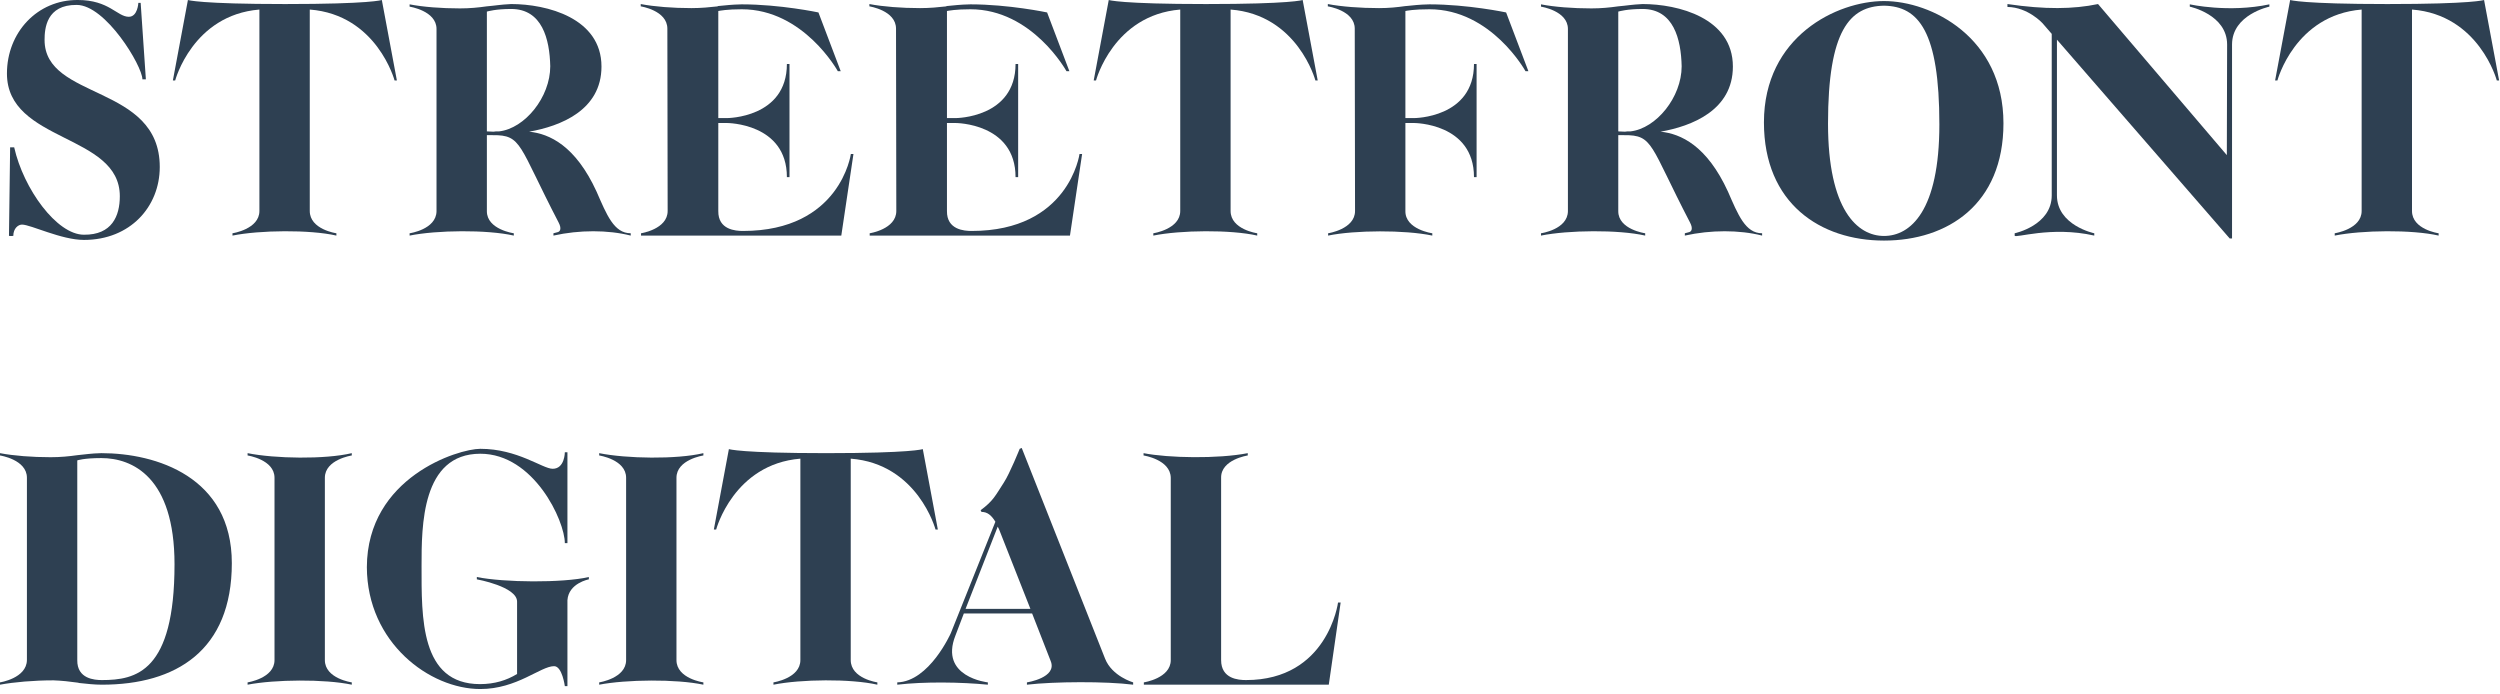 <svg width="501" height="139" viewBox="0 0 501 139" fill="none" xmlns="http://www.w3.org/2000/svg">
<path d="M229.226 137.212V136.748C229.226 136.748 234.62 135.937 234.62 132.283V95.743C234.562 92.088 229.168 91.276 229.168 91.276V90.812C234.156 91.799 244.132 91.972 250.048 90.812V91.276C250.048 91.276 244.654 92.088 244.712 95.743V132.283C244.712 136.053 248.192 136.285 249.7 136.285C266.114 136.285 268.144 120.741 268.144 120.741H268.666L266.288 137.212H229.226Z" fill="#2E4052"/>
<path d="M221.456 131.993C222.848 135.531 227.083 136.749 227.083 136.749V137.213C221.689 136.517 211.248 136.575 205.796 137.213V136.749C205.796 136.749 211.945 135.821 210.553 132.457L206.84 122.945H193.152L191.471 127.353C188.165 135.705 197.966 136.749 197.966 136.749V137.213C192.688 136.691 185.207 136.575 179.812 137.213V136.749C186.251 136.575 190.542 126.889 190.542 126.889L199.475 104.559C198.663 103.225 197.851 102.587 196.691 102.587L196.516 102.239C199.068 100.383 199.532 99.223 201.156 96.729C202.374 94.873 204.346 89.943 204.346 89.943L204.753 89.769L221.456 131.993ZM199.939 105.545L193.501 122.017H206.492L200.229 106.125C200.113 105.893 200.055 105.719 199.939 105.545Z" fill="#2E4052"/>
<path d="M155.001 137.212V136.748C155.001 136.748 160.395 135.936 160.395 132.282V91.915C146.997 93.016 143.517 106.124 143.517 106.124H143.053L146.069 90.001C146.069 90.001 148.389 90.812 165.557 90.812C182.725 90.812 184.929 90.001 184.929 90.001L187.945 106.124H187.481C187.481 106.124 183.943 92.959 170.487 91.915V132.282C170.487 135.994 175.823 136.748 175.823 136.748V137.212C170.487 135.994 160.453 136.11 155.001 137.212Z" fill="#2E4052"/>
<path d="M125.472 132.283V95.743C125.472 92.088 120.078 91.276 120.078 91.276V90.812C125.53 91.915 135.564 92.088 140.958 90.812V91.276C140.958 91.276 135.564 92.088 135.564 95.743V132.283C135.564 135.995 140.958 136.748 140.958 136.748V137.212C135.506 136.052 125.472 136.168 120.078 137.212V136.748C120.078 136.748 125.472 135.937 125.472 132.283Z" fill="#2E4052"/>
<path d="M95.559 115.636C101.012 116.738 112.67 116.854 118.006 115.636V116.1C118.006 116.1 113.946 116.854 113.714 120.276V137.502H113.192C113.192 137.502 112.67 133.5 111.046 133.5C108.32 133.5 103.622 138.082 96.255 138.082C86.106 138.082 73.578 128.802 73.519 113.664C73.578 95.626 91.847 89.942 96.255 89.942C103.738 89.942 108.726 93.944 110.756 93.944C113.192 93.944 113.192 90.638 113.192 90.638H113.714V108.85H113.192C113.192 104.384 106.986 90.928 96.255 90.928C84.481 90.928 84.481 105.428 84.481 113.374C84.481 123.698 84.192 137.096 96.198 137.096C99.097 137.096 101.534 136.342 103.622 135.066V120.566C103.622 117.55 95.559 116.1 95.559 116.1V115.636Z" fill="#2E4052"/>
<path d="M55.011 132.283V95.743C55.011 92.088 49.617 91.276 49.617 91.276V90.812C55.069 91.915 65.103 92.088 70.497 90.812V91.276C70.497 91.276 65.103 92.088 65.103 95.743V132.283C65.103 135.995 70.497 136.748 70.497 136.748V137.212C65.045 136.052 55.011 136.168 49.617 137.212V136.748C49.617 136.748 55.011 135.937 55.011 132.283Z" fill="#2E4052"/>
<path d="M15.486 92.263V132.283C15.428 136.053 18.966 136.285 20.416 136.285C27.26 136.285 34.974 134.66 34.974 113.084C34.974 95.569 26.506 91.799 20.3 91.799C16.762 91.799 15.486 92.263 15.486 92.263ZM15.486 91.219C17.4 91.044 18.038 90.871 20.3 90.812C31.32 90.812 46.458 95.569 46.458 112.853C46.458 130.369 35.264 137.212 20.416 137.212C18.908 137.212 17.4 137.038 15.776 136.864C15.718 136.806 15.66 136.806 15.602 136.806C13.978 136.574 12.354 136.4 10.73 136.342C6.786 136.342 2.784 136.69 0 137.212V136.748C0 136.748 5.336 135.937 5.394 132.283V95.743C5.394 92.088 0 91.276 0 91.276V90.812C2.726 91.335 6.438 91.624 10.15 91.624C12.122 91.624 13.862 91.451 15.486 91.219Z" fill="#2E4052"/>
<path d="M467.879 47.212V46.748C467.879 46.748 473.273 45.937 473.273 42.282V1.914C459.875 3.016 456.395 16.125 456.395 16.125H455.931L458.947 0C458.947 0 461.267 0.812 478.435 0.812C495.603 0.812 497.807 0 497.807 0L500.823 16.125H500.359C500.359 16.125 496.821 2.958 483.365 1.914V42.282C483.365 45.995 488.701 46.748 488.701 46.748V47.212C483.365 45.995 473.331 46.111 467.879 47.212Z" fill="#2E4052"/>
<path d="M438.832 0.871C438.832 0.871 446.605 2.611 454.783 0.871V1.335C454.783 1.335 447.301 2.901 447.301 8.932C447.301 19.372 447.301 29.812 447.301 40.252V47.792H446.836L412.21 7.947C412.21 18.328 412.21 28.71 412.21 39.151C412.21 45.182 419.693 46.748 419.693 46.748V47.212C410.993 45.24 403.684 47.85 403.742 47.212V46.748C403.742 46.748 411.167 45.182 411.167 39.151V6.787L409.31 4.641C409.31 4.641 406.41 1.45 402.292 1.393V0.812C409.832 1.915 415.459 1.857 420.447 0.812L446.257 31.088L446.314 8.932C446.314 2.901 438.832 1.335 438.832 1.335V0.871Z" fill="#2E4052"/>
<path d="M377.557 1.139C370.681 1.255 366.335 6.118 366.335 24.762C366.335 42.075 372.238 47.286 377.557 47.286C382.876 47.286 388.649 42.249 388.649 24.936C388.649 6.292 384.498 1.255 377.557 1.139ZM377.557 48.212C364.844 48.212 353.492 40.801 353.492 24.531C353.492 7.276 368.152 0.212 377.557 0.212C387.027 0.212 401.492 7.45 401.492 24.705C401.492 40.975 390.271 48.212 377.557 48.212Z" fill="#2E4052"/>
<path d="M324.302 2.321V26.332L325.636 26.39C325.81 26.332 326.216 26.332 326.738 26.332C331.9 25.753 337.004 19.488 337.004 13.283C336.888 7.83 335.38 1.798 329.174 1.798C326.1 1.798 324.534 2.263 324.302 2.321ZM324.244 1.276C326.216 1.103 326.854 0.928 329.174 0.812C336.308 0.812 347.27 3.596 347.27 13.341C347.27 22.099 339.034 25.288 332.77 26.39C336.83 26.797 342.05 29.174 346.284 38.397C348.314 43.036 349.764 46.748 353.128 46.748V47.212C348.546 46.053 342.862 46.053 337.642 47.212V46.748L338.512 46.517C338.976 46.401 339.324 45.821 338.686 44.602C330.566 29 331.378 27.029 325.462 27.087H324.302V42.34C324.302 45.995 329.696 46.748 329.696 46.748V47.212C324.302 45.995 314.268 46.111 308.816 47.212V46.748C308.816 46.748 314.152 45.995 314.21 42.34V5.801C314.21 2.147 308.816 1.335 308.816 1.335V0.871C311.484 1.393 315.196 1.683 318.908 1.683C320.88 1.683 322.62 1.508 324.244 1.276Z" fill="#2E4052"/>
<path d="M271.549 42.282L271.491 5.742C271.491 2.088 266.097 1.276 266.097 1.276V0.812C268.823 1.335 272.651 1.625 276.363 1.625C278.335 1.625 280.017 1.45 281.641 1.218C281.641 1.218 281.641 1.218 281.699 1.218C283.555 1.044 284.193 0.928 286.455 0.871C294.169 0.871 301.825 2.494 301.825 2.494L306.291 14.268H305.711C305.711 14.268 298.867 1.857 286.455 1.857C283.323 1.857 281.931 2.147 281.641 2.204V23.665H283.381C283.381 23.665 295.387 23.665 295.387 12.819H295.909V35.496H295.387C295.387 24.651 283.381 24.651 283.381 24.651H281.641V42.282C281.583 45.995 287.035 46.748 287.035 46.748V47.212C281.525 46.053 271.491 46.111 266.155 47.212V46.748C266.155 46.748 271.549 45.937 271.549 42.282Z" fill="#2E4052"/>
<path d="M231.126 47.212V46.748C231.126 46.748 236.52 45.937 236.52 42.282V1.914C223.122 3.016 219.642 16.125 219.642 16.125H219.178L222.194 0C222.194 0 224.514 0.812 241.682 0.812C258.85 0.812 261.054 0 261.054 0L264.07 16.125H263.606C263.606 16.125 260.068 2.958 246.612 1.914V42.282C246.612 45.995 251.948 46.748 251.948 46.748V47.212C246.612 45.995 236.578 46.111 231.126 47.212Z" fill="#2E4052"/>
<path d="M194.468 0.871C202.182 0.871 209.838 2.494 209.838 2.494L214.304 14.268H213.724C213.724 14.268 206.88 1.857 194.468 1.857C191.51 1.857 190.118 2.147 189.77 2.204V23.665H191.51C191.51 23.665 203.516 23.665 203.516 12.819H204.038V35.496H203.516C203.516 24.651 191.51 24.651 191.51 24.651H189.77V42.282C189.712 46.053 193.25 46.285 194.7 46.285C214.246 46.285 216.334 30.857 216.334 30.857H216.856L214.42 47.212H174.284V46.748C174.284 46.748 179.62 45.937 179.62 42.282L179.562 5.742C179.562 2.088 174.226 1.276 174.226 1.276V0.812C176.952 1.335 180.664 1.625 184.376 1.625C186.348 1.625 188.088 1.45 189.654 1.276V1.218C191.568 1.044 192.206 0.928 194.468 0.871Z" fill="#2E4052"/>
<path d="M148.645 0.871C156.359 0.871 164.015 2.494 164.015 2.494L168.481 14.268H167.901C167.901 14.268 161.057 1.857 148.645 1.857C145.687 1.857 144.295 2.147 143.947 2.204V23.665H145.687C145.687 23.665 157.693 23.665 157.693 12.819H158.215V35.496H157.693C157.693 24.651 145.687 24.651 145.687 24.651H143.947V42.282C143.889 46.053 147.427 46.285 148.877 46.285C168.423 46.285 170.511 30.857 170.511 30.857H171.033L168.597 47.212H128.461V46.748C128.461 46.748 133.797 45.937 133.797 42.282L133.739 5.742C133.739 2.088 128.403 1.276 128.403 1.276V0.812C131.129 1.335 134.841 1.625 138.553 1.625C140.525 1.625 142.265 1.45 143.831 1.276V1.218C145.745 1.044 146.383 0.928 148.645 0.871Z" fill="#2E4052"/>
<path d="M97.57 2.321V26.332L98.903 26.39C99.078 26.332 99.484 26.332 100.006 26.332C105.168 25.753 110.271 19.488 110.271 13.283C110.155 7.83 108.647 1.798 102.441 1.798C99.368 1.798 97.802 2.263 97.57 2.321ZM97.511 1.276C99.484 1.103 100.121 0.928 102.441 0.812C109.575 0.812 120.537 3.596 120.537 13.341C120.537 22.099 112.301 25.288 106.037 26.39C110.097 26.797 115.318 29.174 119.551 38.397C121.582 43.036 123.031 46.748 126.396 46.748V47.212C121.814 46.053 116.13 46.053 110.91 47.212V46.748L111.779 46.517C112.243 46.401 112.591 45.821 111.953 44.602C103.833 29 104.645 27.029 98.73 27.087H97.57V42.34C97.57 45.995 102.964 46.748 102.964 46.748V47.212C97.57 45.995 87.535 46.111 82.084 47.212V46.748C82.084 46.748 87.419 45.995 87.478 42.34V5.801C87.478 2.147 82.084 1.335 82.084 1.335V0.871C84.751 1.393 88.463 1.683 92.175 1.683C94.147 1.683 95.888 1.508 97.511 1.276Z" fill="#2E4052"/>
<path d="M46.591 47.212V46.748C46.591 46.748 51.985 45.937 51.985 42.282V1.914C38.587 3.016 35.107 16.125 35.107 16.125H34.643L37.659 0C37.659 0 39.979 0.812 57.147 0.812C74.315 0.812 76.519 0 76.519 0L79.535 16.125H79.071C79.071 16.125 75.533 2.958 62.077 1.914V42.282C62.077 45.995 67.413 46.748 67.413 46.748V47.212C62.077 45.995 52.043 46.111 46.591 47.212Z" fill="#2E4052"/>
<path d="M15.37 0.986C9.28 0.928 8.932 5.742 8.932 8.004C8.932 20.126 32.016 16.82 32.016 33.466C32.016 41.412 26.1 48.082 16.82 48.082C12.296 48.082 6.148 45.008 4.408 45.008C3.654 45.008 2.668 45.762 2.668 47.27C2.204 47.328 1.798 47.27 1.798 47.27C1.856 41.354 1.972 35.438 2.03 29.522H2.842C4.698 37.816 11.368 47.038 16.82 47.038C22.446 47.096 24.012 43.268 24.012 39.324C24.012 26.738 1.392 28.594 1.392 14.732C1.392 6.496 7.482 -0.058 15.602 0C21.866 0 23.49 3.364 25.81 3.364C27.608 3.364 27.724 0.58 27.724 0.58H28.188L29.232 15.892H28.536C28.536 13.224 21.17 0.986 15.37 0.986Z" fill="#2E4052"/>
</svg>
